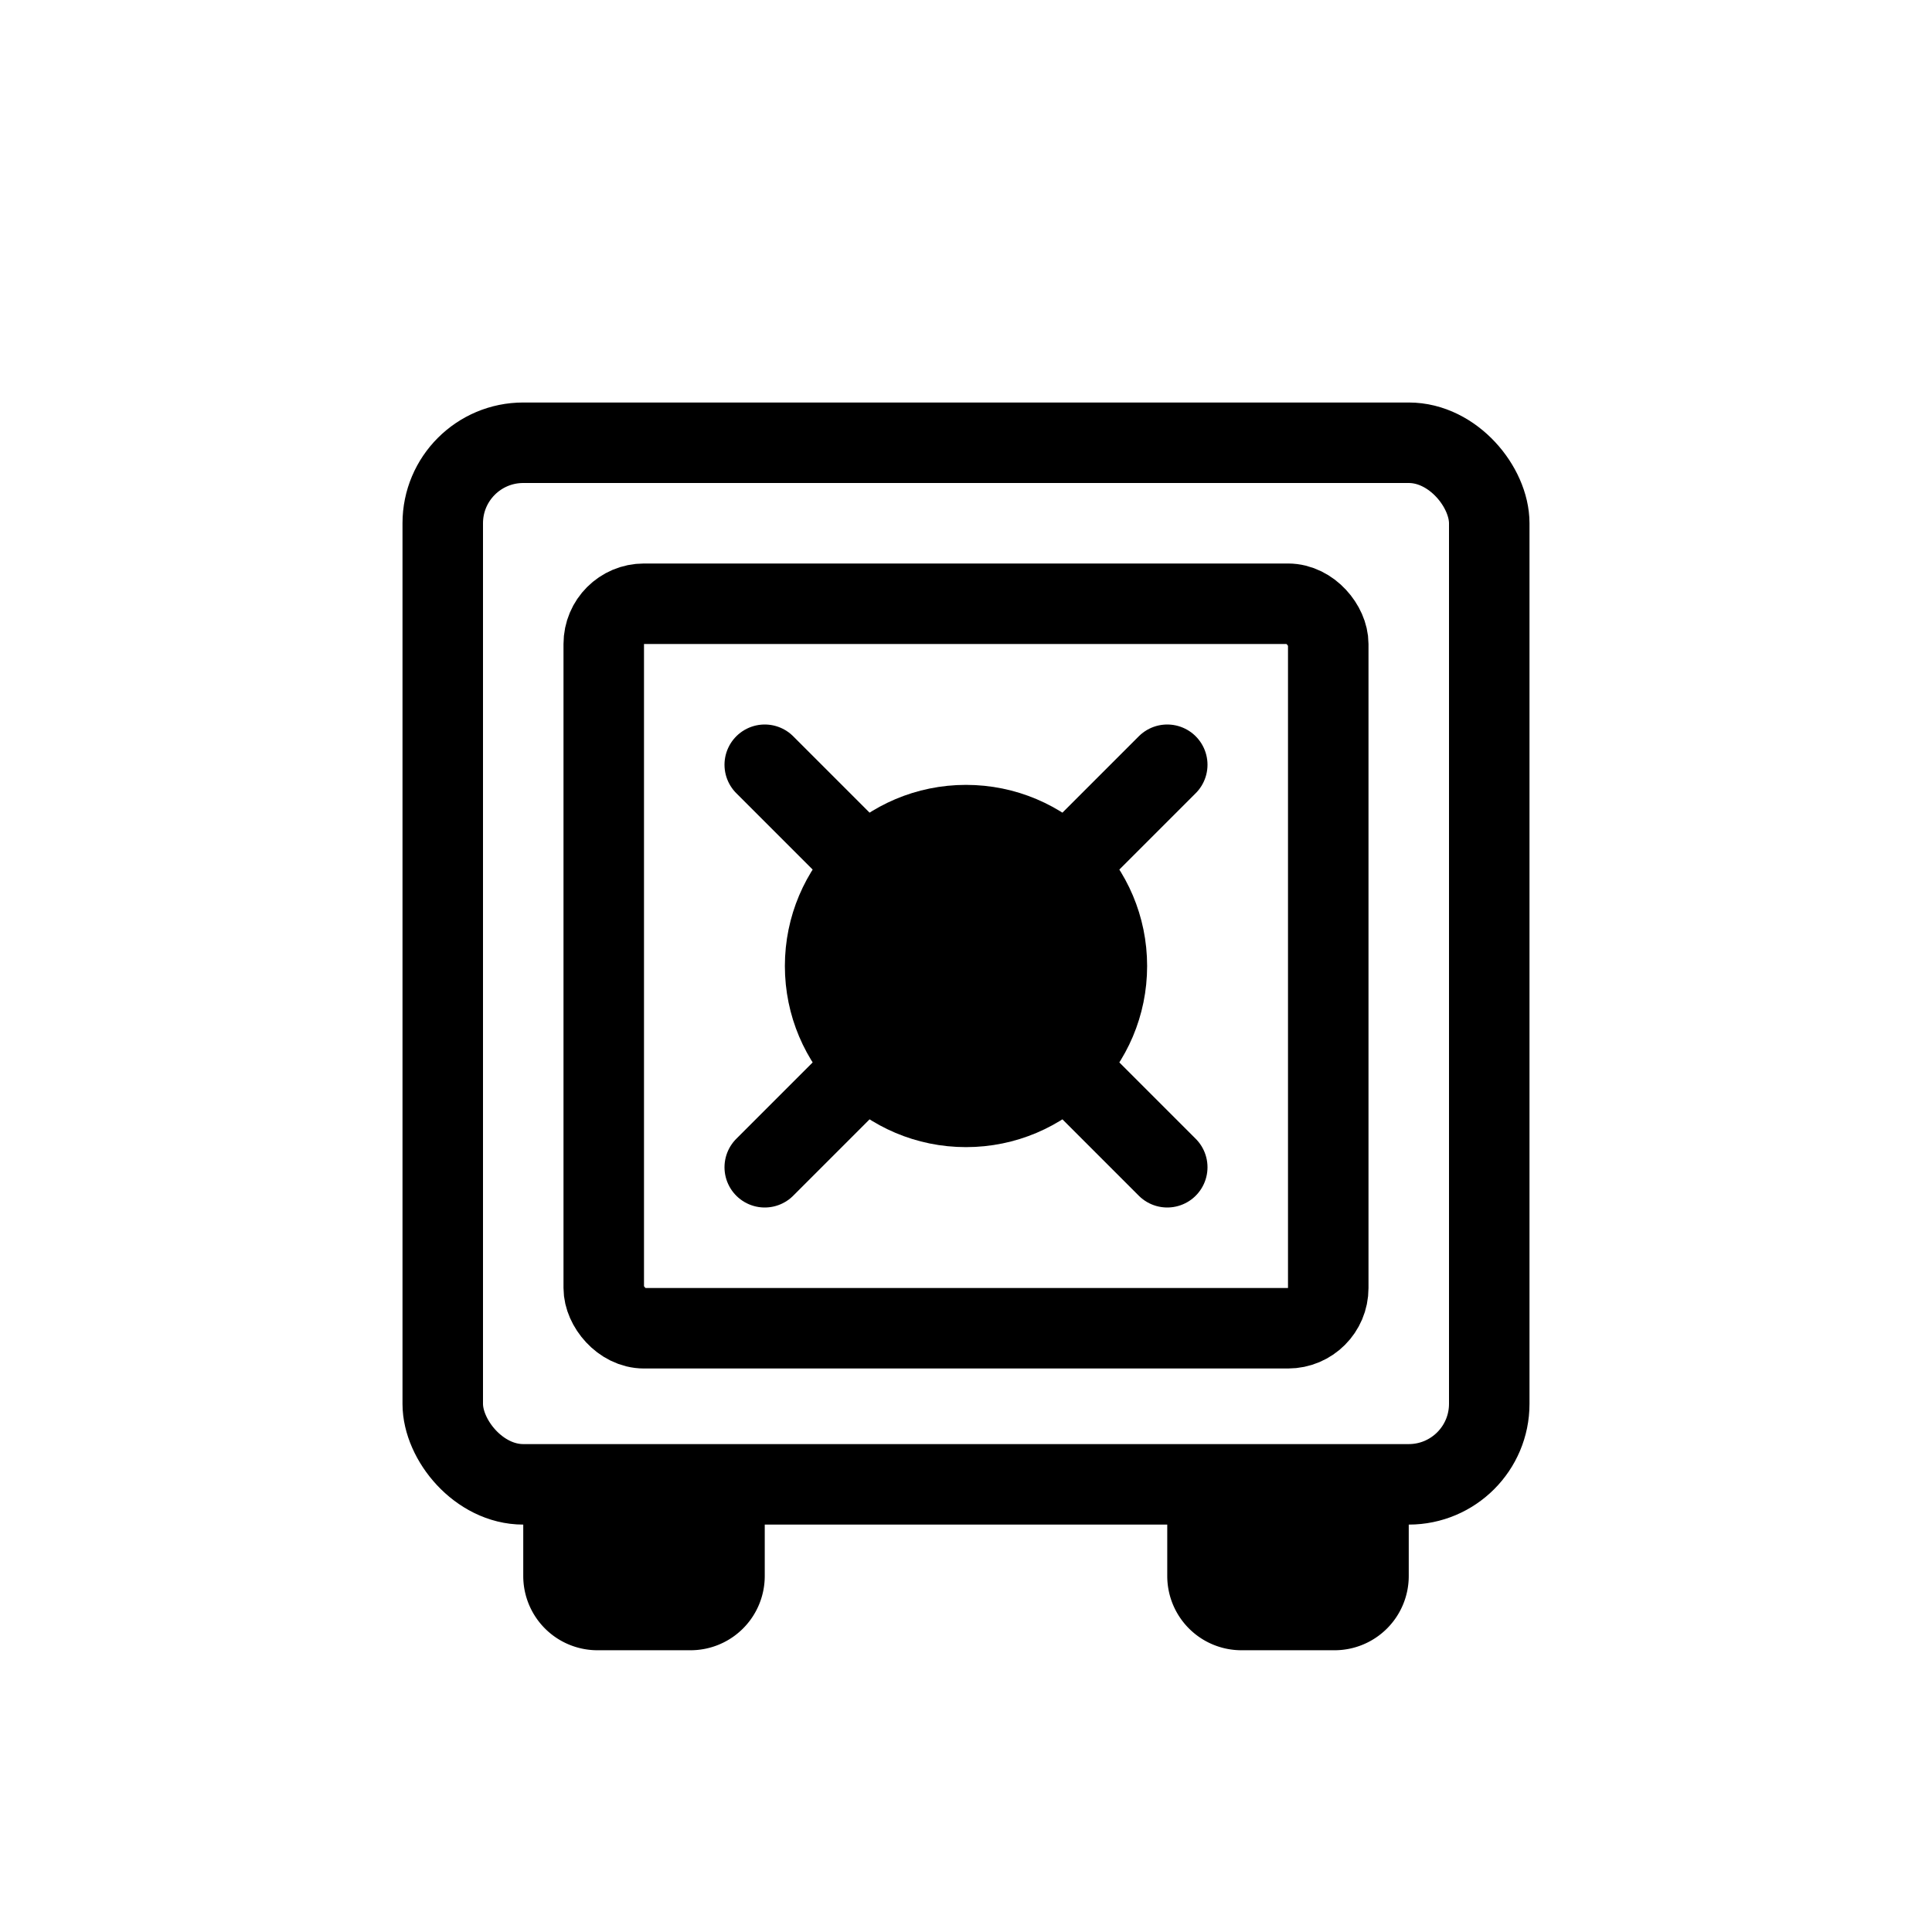<svg xmlns="http://www.w3.org/2000/svg" fill="none" viewBox="0 0 24 24" stroke="currentColor">
  <rect width="13" height="12.939" x="5.5" y="5.5" rx="1"/>
  <rect width="9" height="9" x="7.5" y="7.5" rx=".5"/>
  <path fill="#000" d="M7 19h2v.578a.422.422 0 01-.422.422H7.422A.422.422 0 017 19.578V19zM15 19h2v.578a.422.422 0 01-.422.422h-1.156a.422.422 0 01-.422-.422V19z"/>
  <circle cx="12" cy="12" r="1.75" fill="#000"/>
  <path stroke-linecap="round" stroke-linejoin="round" d="M9.5 9.5l5 5M9.5 14.5l5-5"/>
</svg>
